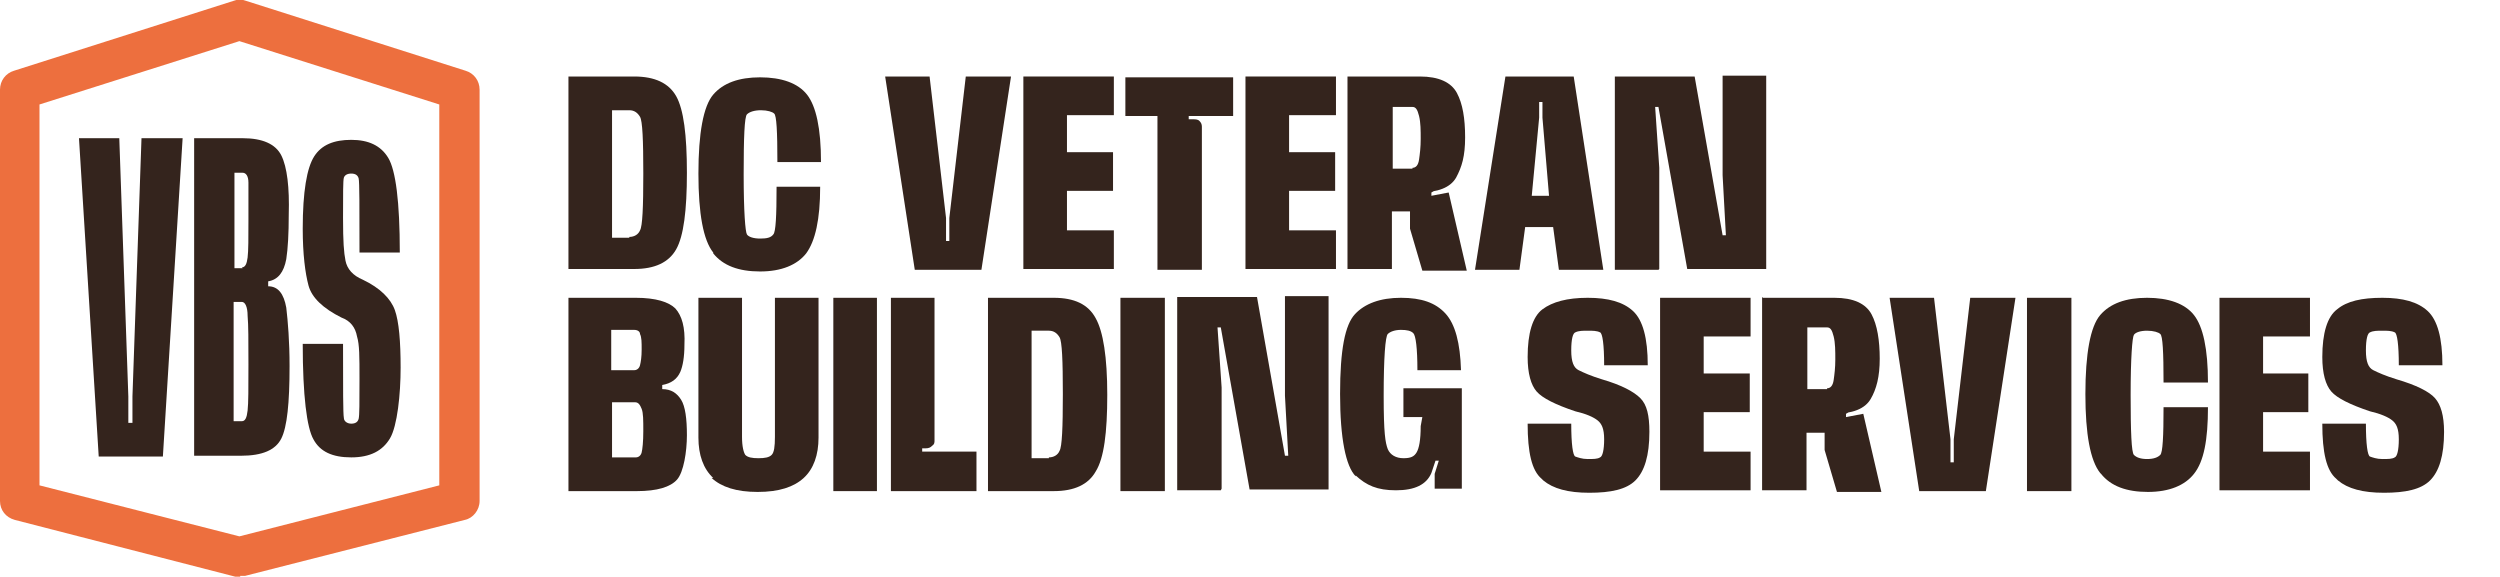 <?xml version="1.0" encoding="UTF-8"?>
<svg id="Layer_2" xmlns="http://www.w3.org/2000/svg" version="1.1" viewBox="0 0 303.9 70.1">
  <!-- Generator: Adobe Illustrator 29.0.1, SVG Export Plug-In . SVG Version: 2.1.0 Build 192)  -->
  <defs>
    <style>
      .st0 {
        fill: #34241d;
      }

      .st1 {
        fill: #ed6f3e;
      }
    </style>
  </defs>
  <g id="Layer_1-2">
    <path class="st0" d="M69.1,9.3h8c2.5,0,4.2.8,5.1,2.4.9,1.6,1.3,4.7,1.3,9.3s-.4,7.7-1.3,9.3c-.9,1.6-2.6,2.4-5.1,2.4h-8V9.3h0ZM76.5,28.8c.6,0,1.1-.3,1.3-.8.3-.5.4-2.8.4-6.9s-.1-6.4-.4-6.9-.7-.8-1.3-.8h-2.1v15.5s2.1,0,2.1,0Z"/>
    <path class="st0" d="M86.7,30.7c-1.2-1.5-1.8-4.7-1.8-9.6s.6-8.2,1.8-9.6c1.2-1.4,3.1-2.1,5.7-2.1s4.6.7,5.7,2.1,1.7,4.1,1.7,8.2h-5.3c0-3.7-.1-5.7-.4-5.9-.2-.2-.8-.4-1.6-.4s-1.4.2-1.7.5-.4,2.8-.4,7.3.2,7,.4,7.3.8.5,1.6.5,1.3-.1,1.6-.5c.3-.3.4-2.2.4-5.8h5.3c0,4-.6,6.6-1.7,8.1-1.1,1.4-3,2.2-5.6,2.2s-4.5-.7-5.7-2.2h0Z"/>
    <path class="st0" d="M117.6,9.3h5.3l-3.6,23.5h-8.1l-3.6-23.5h5.4l2,17.2c0,.1,0,.2,0,.4,0,.1,0,.3,0,.4v2h.4v-2c0-.1,0-.2,0-.4,0-.1,0-.3,0-.4l2-17.2h0Z"/>
    <path class="st0" d="M124.4,9.3h11v4.7h-5.7v4.5h5.6v4.7h-5.6v4.8h5.7v4.7h-11V9.3Z"/>
    <path class="st0" d="M146.1,32.8h-5.4V14.1h-3.9v-4.7h13.1v4.7h-5.4v.4h.5c.3,0,.6,0,.8.2s.3.4.3.7v17.4h0Z"/>
    <path class="st0" d="M151.4,9.3h11v4.7h-5.7v4.5h5.6v4.7h-5.6v4.8h5.7v4.7h-11V9.3Z"/>
    <path class="st0" d="M163.9,9.3h8.7c2.3,0,3.8.7,4.5,2s1,3.1,1,5.4-.4,3.6-1.1,4.9c-.7,1.2-2.2,1.8-4.6,1.8h-3.2v9.3h-5.4V9.3h0ZM171.4,27.6v-1.9h-5.7v-4.2h9.1c0-.1.6,1.1.6,1.1l-1.4.8v.4c0,0,2.1-.4,2.1-.4l2.2,9.5h-5.4l-1.5-5.1h0ZM171.7,20.4c.4,0,.7-.3.8-1s.2-1.5.2-2.5,0-2-.2-2.8c-.2-.8-.4-1.1-.8-1.1h-2.4v7.5h2.4Z"/>
    <path class="st0" d="M182.9,9.3h8.4l3.6,23.5h-5.4l-.7-5.2h-3.4l-.7,5.2h-5.4s3.7-23.5,3.7-23.5ZM186,23.8h2.3l-.8-9.5c0-.2,0-.4,0-.7,0-.3,0-.5,0-.7v-.5s-.4,0-.4,0v.5c0,.2,0,.5,0,.7,0,.3,0,.5,0,.7l-.9,9.5h0Z"/>
    <path class="st0" d="M201.6,32.8h-5.3V9.3h9.7l3.4,19.3h.4l-.4-7.3c0-.1,0-.3,0-.4s0-.3,0-.5v-11.2h5.3v23.5h-9.6l-3.5-19.7h-.4l.5,7.4c0,.1,0,.3,0,.4v11.9h0Z"/>
    <path class="st0" d="M69.1,36.2h8.2c2.4,0,4,.5,4.8,1.3.8.9,1.2,2.3,1.1,4.4,0,1.5-.2,2.6-.5,3.3-.4.9-1.1,1.4-2.2,1.6v.5c1.1,0,1.8.5,2.3,1.3s.7,2.3.7,4.3-.4,4.5-1.2,5.4c-.8.9-2.4,1.4-4.9,1.4h-8.3v-23.5ZM77.1,45c.3,0,.6-.2.7-.6.1-.4.2-1,.2-1.9s0-1.5-.2-1.9c0-.3-.3-.5-.7-.5h-2.8v4.9h2.8ZM77.3,55.6c.3,0,.6-.2.7-.6s.2-1.3.2-2.6,0-2.2-.2-2.7-.4-.8-.8-.8h-2.8v6.7h2.9Z"/>
    <path class="st0" d="M86.7,58.1c-1.2-1.1-1.8-2.8-1.8-4.9v-17h5.3v16.9c0,1.2.2,1.9.4,2.2.3.3.8.4,1.6.4s1.3-.1,1.6-.4.4-1,.4-2.2v-16.9h5.3v17c0,2.1-.6,3.8-1.8,4.9-1.2,1.1-3,1.7-5.6,1.7s-4.4-.6-5.6-1.7h0Z"/>
    <path class="st0" d="M101.3,36.2h5.3v23.5h-5.3v-23.5Z"/>
    <path class="st0" d="M112.1,54.5v.4h6.6v4.8h-10.4v-23.5h5.3v17.3c0,.3,0,.5-.3.7-.2.2-.4.3-.8.3,0,0-.5,0-.5,0Z"/>
    <path class="st0" d="M120.1,36.2h8c2.5,0,4.2.8,5.1,2.5.9,1.6,1.4,4.7,1.4,9.3s-.4,7.7-1.4,9.3c-.9,1.6-2.6,2.4-5.1,2.4h-8v-23.5h0ZM127.5,55.6c.6,0,1.1-.3,1.3-.8.3-.5.4-2.8.4-6.9s-.1-6.4-.4-6.9-.7-.8-1.3-.8h-2.1v15.5s2.1,0,2.1,0Z"/>
    <path class="st0" d="M136.2,36.2h5.4v23.5h-5.4v-23.5Z"/>
    <path class="st0" d="M148.4,59.6h-5.3v-23.5h9.7l3.4,19.3h.4l-.4-7.3c0-.1,0-.3,0-.4s0-.3,0-.5v-11.2h5.3v23.5h-9.6l-3.5-19.7h-.4l.5,7.3c0,.1,0,.3,0,.4v11.9h0Z"/>
    <path class="st0" d="M164.8,57.9c-1.2-1.2-1.9-4.6-1.9-10s.6-8.4,1.8-9.7c1.2-1.3,3.1-2,5.6-2s4.2.6,5.4,1.9,1.8,3.6,1.9,6.9h-5.3c0-2.7-.2-4.2-.5-4.5-.3-.3-.8-.4-1.5-.4s-1.3.2-1.6.5-.5,2.9-.5,7.5.2,5.7.5,6.5c.3.7,1,1.1,1.9,1.1s1.3-.2,1.6-.7.5-1.5.5-3.2l.2-1.1h-2.3v-3.5h7.1v12.2h-3.3v-1.8l.5-1.6h-.4c0,0-.5,1.5-.5,1.5-.6,1.4-2,2.1-4.3,2.1s-3.6-.6-4.9-1.8h0Z"/>
    <path class="st0" d="M187.4,58.2c-1.2-1-1.7-3.2-1.7-6.7h5.3c0,2.5.2,3.9.5,4s.8.3,1.5.3,1.2,0,1.5-.2c.3-.1.5-.9.5-2.2s-.3-1.9-.8-2.3-1.4-.8-2.7-1.1c-2.4-.8-4-1.6-4.7-2.4s-1.1-2.2-1.1-4.2c0-2.9.6-4.9,1.8-5.8s3-1.4,5.5-1.4,4.3.5,5.5,1.6,1.8,3.3,1.8,6.6h-5.3c0-2.5-.2-3.9-.5-4-.4-.2-.9-.2-1.5-.2s-1.1,0-1.5.2c-.3.1-.5.8-.5,2.2s.3,2.1.9,2.4,1.5.7,2.8,1.1c2.4.7,3.9,1.5,4.7,2.3s1.1,2.1,1.1,4.1c0,2.9-.6,4.8-1.7,5.9s-3,1.5-5.6,1.5-4.4-.5-5.6-1.5h0Z"/>
    <path class="st0" d="M201.8,36.2h11v4.7h-5.7v4.5h5.6v4.7h-5.6v4.8h5.7v4.7h-11v-23.5h0Z"/>
    <path class="st0" d="M214.3,36.2h8.7c2.3,0,3.8.7,4.5,2s1,3.2,1,5.4-.4,3.7-1.1,4.9-2.2,1.8-4.6,1.8h-3.2v9.3h-5.4v-23.5h0ZM221.8,54.5v-1.9h-5.7v-4.2h9.1c0,0,.6,1.1.6,1.1l-1.4.8v.4c0,0,2.1-.4,2.1-.4l2.2,9.5h-5.4l-1.5-5.1h0ZM222.1,47.2c.4,0,.7-.3.8-1s.2-1.5.2-2.5,0-2-.2-2.8c-.2-.8-.4-1.1-.8-1.1h-2.4v7.5s2.4,0,2.4,0Z"/>
    <path class="st0" d="M239.7,36.2h5.3l-3.6,23.5h-8.1l-3.6-23.5h5.4l2,17.2c0,.1,0,.2,0,.4,0,.1,0,.3,0,.4v2h.4v-2c0-.1,0-.2,0-.4,0-.1,0-.3,0-.4l2-17.2h0Z"/>
    <path class="st0" d="M246.5,36.2h5.3v23.5h-5.4v-23.5h0Z"/>
    <path class="st0" d="M255.3,57.5c-1.2-1.5-1.8-4.7-1.8-9.6s.6-8.2,1.8-9.6c1.2-1.4,3.1-2.1,5.7-2.1s4.6.7,5.7,2.1,1.7,4.1,1.7,8.2h-5.4c0-3.7-.1-5.7-.4-5.9-.2-.2-.8-.4-1.6-.4s-1.4.2-1.6.5-.4,2.8-.4,7.3.1,7,.4,7.3.8.5,1.6.5,1.3-.2,1.6-.5c.3-.3.4-2.2.4-5.8h5.4c0,4-.5,6.6-1.7,8.1-1.1,1.4-3,2.2-5.6,2.2s-4.5-.7-5.7-2.2h0Z"/>
    <path class="st0" d="M269.8,36.2h11v4.7h-5.7v4.5h5.5v4.7h-5.5v4.8h5.7v4.7h-11v-23.5h0Z"/>
    <path class="st0" d="M284,58.2c-1.2-1-1.7-3.2-1.7-6.7h5.3c0,2.5.2,3.9.5,4s.8.3,1.5.3,1.2,0,1.5-.2c.3-.1.5-.9.5-2.2s-.3-1.9-.8-2.3-1.4-.8-2.7-1.1c-2.4-.8-4-1.6-4.7-2.4s-1.1-2.2-1.1-4.2c0-2.9.6-4.9,1.8-5.8,1.2-1,3-1.4,5.5-1.4s4.3.5,5.5,1.6,1.8,3.3,1.8,6.6h-5.3c0-2.5-.2-3.9-.5-4-.4-.2-.9-.2-1.5-.2s-1.1,0-1.5.2c-.3.1-.5.8-.5,2.2s.3,2.1.9,2.4,1.5.7,2.8,1.1c2.4.7,4,1.5,4.7,2.3s1.1,2.1,1.1,4.1c0,2.9-.6,4.8-1.7,5.9s-3,1.5-5.6,1.5-4.4-.5-5.6-1.5h0Z"/>
    <path class="st0" d="M17.3,16.8h4.9l-2.4,38.7h-7.8l-2.4-38.7h4.9l1.1,31.4v3.2h.5v-2.6s0-.3,0-.3c0,0,0-.2,0-.3l1.1-31.4h0Z"/>
    <path class="st0" d="M23.5,16.8h6c2.4,0,4,.7,4.7,2.1.7,1.4,1,3.9.9,7.2,0,2.3-.1,4.1-.3,5.4-.3,1.6-1,2.5-2.2,2.7v.6c1.2,0,1.9.9,2.2,2.6.2,1.7.4,4.1.4,7.1,0,4.5-.3,7.4-1,8.8-.7,1.4-2.3,2.1-4.9,2.1h-5.7V16.8h0ZM29.4,32.5c.4,0,.6-.4.7-1.2s.1-2.4.1-4.6,0-3.7,0-4.5-.3-1.2-.7-1.2h-1v11.6h1ZM29.4,51.2c.4,0,.6-.4.7-1.3s.1-2.7.1-5.6,0-4.8-.1-5.9c0-1.1-.3-1.7-.7-1.7h-1v14.5h1.1Z"/>
    <path class="st0" d="M38.1,53.4c-.8-1.4-1.3-5.3-1.3-11.6h4.9c0,5.5,0,8.5.1,9,0,.4.4.7.9.7s.8-.2.9-.6.1-2,.1-4.8,0-4.2-.3-5.2c-.2-1.1-.8-1.9-1.9-2.3-2.2-1.1-3.6-2.4-4-3.9-.4-1.5-.7-3.8-.7-6.9,0-4.5.5-7.4,1.4-8.8s2.4-2,4.5-2,3.6.7,4.5,2.2c.9,1.5,1.4,5.3,1.4,11.5h-4.9c0-5.6,0-8.6-.1-9s-.4-.6-.9-.6-.8.2-.9.5-.1,2-.1,4.9.1,4.2.3,5.2c.2,1,.9,1.8,2.1,2.3,2.1,1,3.4,2.3,3.9,3.7.5,1.4.7,3.8.7,7s-.4,7.1-1.3,8.6-2.4,2.3-4.7,2.3-3.8-.7-4.6-2.2h0Z"/>
    <path class="st1" d="M29.2,70.1c-.2,0-.4,0-.6,0L1.8,63.2c-1.1-.3-1.8-1.2-1.8-2.3V10.9c0-1.1.7-2,1.7-2.3L28.4.1c.5-.2,1-.2,1.5,0l26.7,8.5c1,.3,1.7,1.2,1.7,2.3v50c0,1.1-.8,2.1-1.8,2.3l-26.7,6.8c-.2,0-.4,0-.6,0h0ZM4.8,59l24.3,6.2,24.3-6.2V12.7l-24.3-7.7L4.8,12.7v46.3ZM55.9,60.8h0Z"/>
  </g>
</svg>